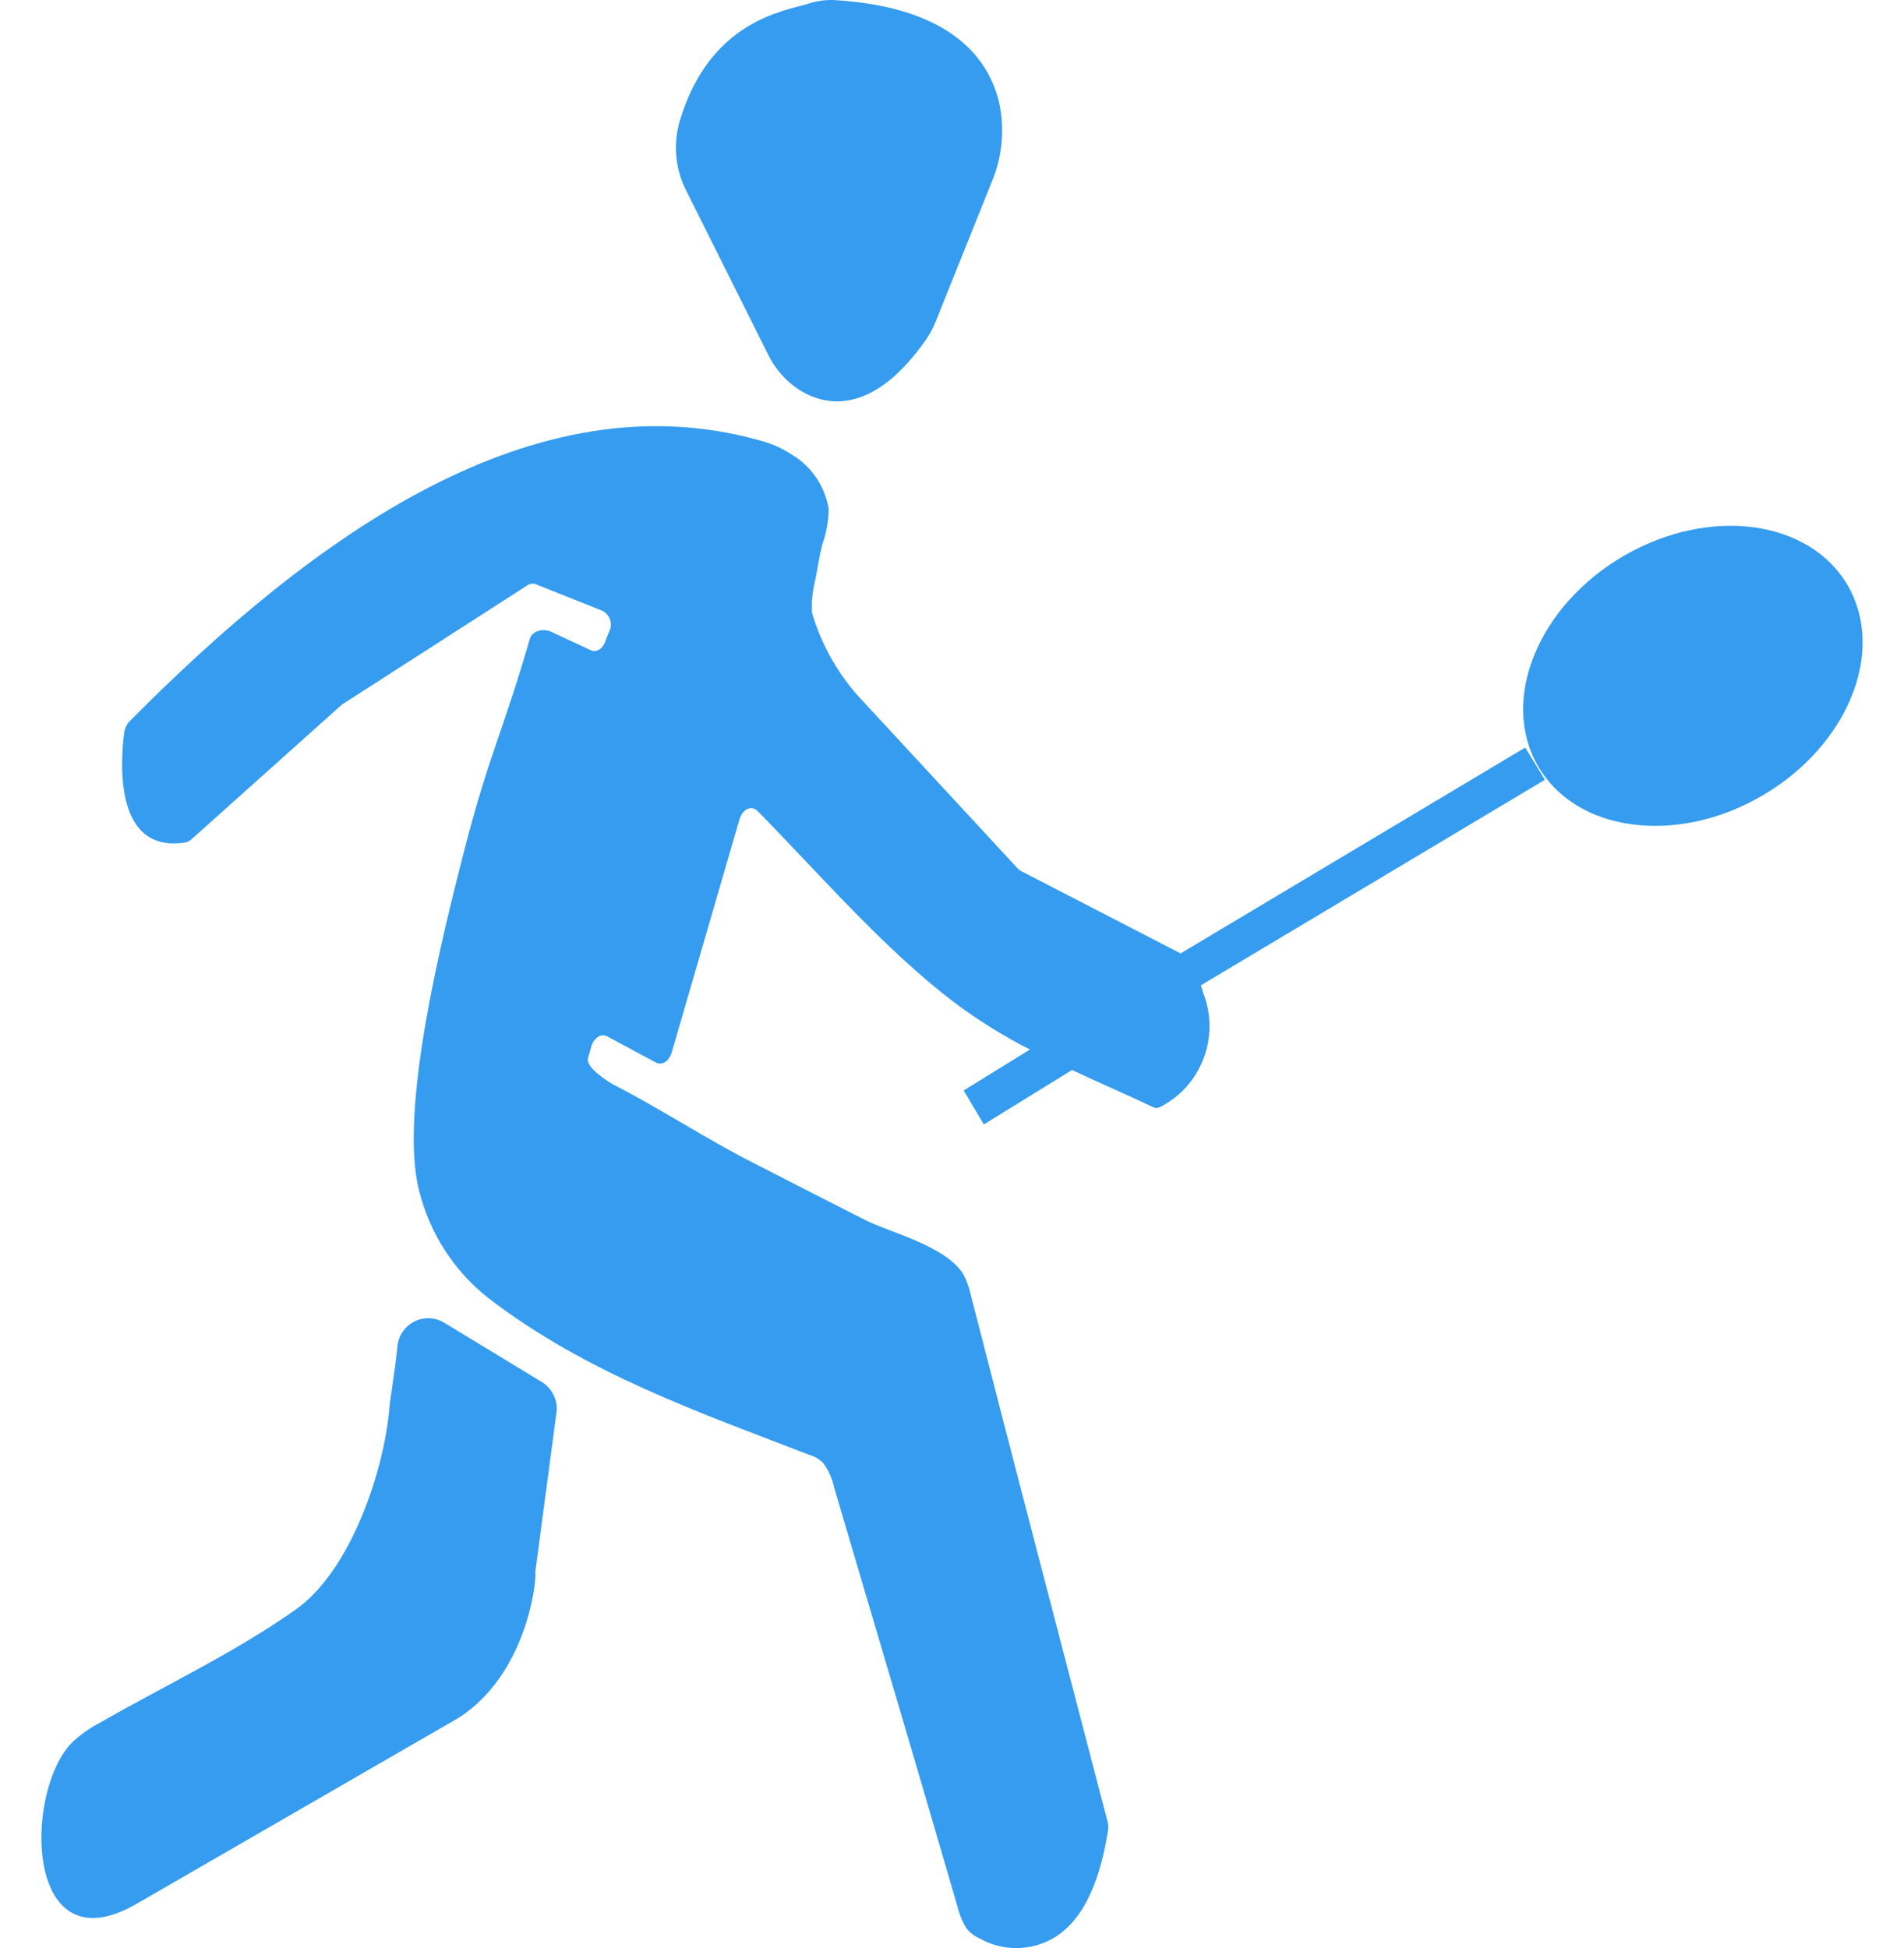 <svg width="43" height="44" viewBox="0 0 43 44" fill="none"  >
<path d="M15.491 4.293L17.338 7.989C17.52 8.373 17.82 8.689 18.194 8.889C18.814 9.201 19.798 9.258 20.911 7.675C21.001 7.545 21.076 7.405 21.133 7.259L22.397 4.11C22.637 3.542 22.695 2.912 22.563 2.309C22.328 1.331 21.485 0.156 18.833 0.001C18.633 -0.006 18.434 0.023 18.245 0.086C17.695 0.253 16.024 0.475 15.351 2.735C15.199 3.253 15.249 3.811 15.491 4.293Z" fill="#359CEF"/>
<path d="M26.21 24.998C26.184 25.014 26.153 25.023 26.122 25.023C26.091 25.024 26.06 25.017 26.033 25.002C25.451 24.726 24.86 24.471 24.279 24.199C23.959 24.051 23.644 23.9 23.328 23.739C22.698 23.424 22.097 23.052 21.534 22.627C19.962 21.431 18.532 19.766 17.111 18.319C16.974 18.177 16.77 18.27 16.699 18.511L15.171 23.766C15.113 23.967 14.958 24.069 14.82 24.002L13.706 23.404C13.568 23.337 13.408 23.444 13.35 23.65L13.279 23.904C13.222 24.109 13.746 24.444 13.888 24.515C14.94 25.055 15.948 25.725 17.005 26.261C17.84 26.69 18.67 27.114 19.505 27.538C20.091 27.841 21.343 28.127 21.752 28.774C21.833 28.924 21.891 29.085 21.925 29.252C22.942 33.22 23.981 37.176 25.011 41.135C25.03 41.21 25.033 41.287 25.02 41.363C24.856 42.39 24.518 43.332 23.808 43.765C23.554 43.916 23.264 43.997 22.969 44C22.674 44.003 22.383 43.928 22.125 43.783C22.004 43.73 21.899 43.647 21.819 43.542C21.727 43.388 21.66 43.221 21.619 43.046C20.704 39.89 19.767 36.747 18.839 33.6C18.798 33.4 18.714 33.212 18.595 33.047C18.506 32.957 18.396 32.892 18.275 32.859C15.841 31.917 13.235 31.02 11.019 29.31C10.253 28.703 9.709 27.859 9.469 26.908C8.985 25.064 10.029 20.998 10.477 19.239C11.032 17.07 11.357 16.538 11.965 14.431C12.023 14.226 12.298 14.199 12.44 14.266L13.341 14.685C13.479 14.752 13.634 14.641 13.688 14.435L13.781 14.208C13.807 14.12 13.798 14.026 13.756 13.945C13.713 13.864 13.641 13.803 13.555 13.775L12.098 13.195C12.068 13.184 12.036 13.18 12.004 13.184C11.973 13.188 11.943 13.199 11.916 13.217L7.737 15.904C7.724 15.913 7.715 15.922 7.702 15.931L4.318 18.962C4.285 18.992 4.246 19.014 4.203 19.025C2.56 19.302 2.724 17.181 2.804 16.556C2.816 16.458 2.858 16.366 2.924 16.293C7.107 12.074 12.054 8.53 17.129 9.94C17.396 10.005 17.65 10.115 17.88 10.266C18.1 10.397 18.288 10.575 18.433 10.787C18.577 10.999 18.673 11.24 18.715 11.494C18.711 11.771 18.662 12.046 18.568 12.306C18.502 12.565 18.466 12.833 18.413 13.096C18.35 13.338 18.325 13.588 18.337 13.838C18.544 14.537 18.901 15.182 19.385 15.726C19.9 16.284 20.415 16.837 20.93 17.395C21.614 18.136 22.298 18.875 22.982 19.614C23.002 19.635 23.024 19.653 23.049 19.668L26.783 21.596C26.796 21.601 26.807 21.611 26.814 21.623C26.854 21.649 26.885 21.686 26.903 21.73C27.016 21.958 27.108 22.195 27.178 22.44C27.36 22.911 27.361 23.433 27.182 23.905C27.003 24.378 26.657 24.767 26.21 24.998Z" fill="#359CEF"/>
<path d="M10.049 29.885L12.259 31.228C12.359 31.296 12.44 31.387 12.496 31.495C12.551 31.603 12.578 31.723 12.575 31.844L12.091 35.488C12.091 35.508 12.091 35.525 12.091 35.544C12.106 35.802 11.873 37.815 10.368 38.793L3.081 43.002C0.564 44.455 0.528 40.524 1.608 39.375C1.802 39.188 2.023 39.03 2.262 38.907C3.724 38.067 5.314 37.322 6.691 36.344C7.917 35.473 8.678 33.225 8.797 31.774C8.815 31.564 8.918 30.988 8.975 30.418C8.985 30.297 9.026 30.181 9.093 30.081C9.161 29.98 9.254 29.899 9.362 29.846C9.47 29.792 9.59 29.767 9.711 29.774C9.831 29.781 9.948 29.819 10.049 29.885Z" fill="#359CEF"/>
<path d="M39.789 17.976C41.723 16.854 42.594 14.73 41.734 13.232C40.873 11.735 38.609 11.431 36.675 12.553C34.741 13.675 33.87 15.799 34.731 17.297C35.591 18.794 37.856 19.099 39.789 17.976Z" fill="#359CEF"/>
<path d="M34.89 17.612L27.002 22.325C26.934 22.09 26.845 21.863 26.736 21.644C26.718 21.602 26.688 21.567 26.649 21.542L34.446 16.884L34.89 17.612Z" fill="#359CEF"/>
<path d="M24.325 24.096L22.218 25.397L21.764 24.629L23.38 23.631C23.693 23.793 24.007 23.947 24.325 24.096Z" fill="#359CEF"/>
</svg>
